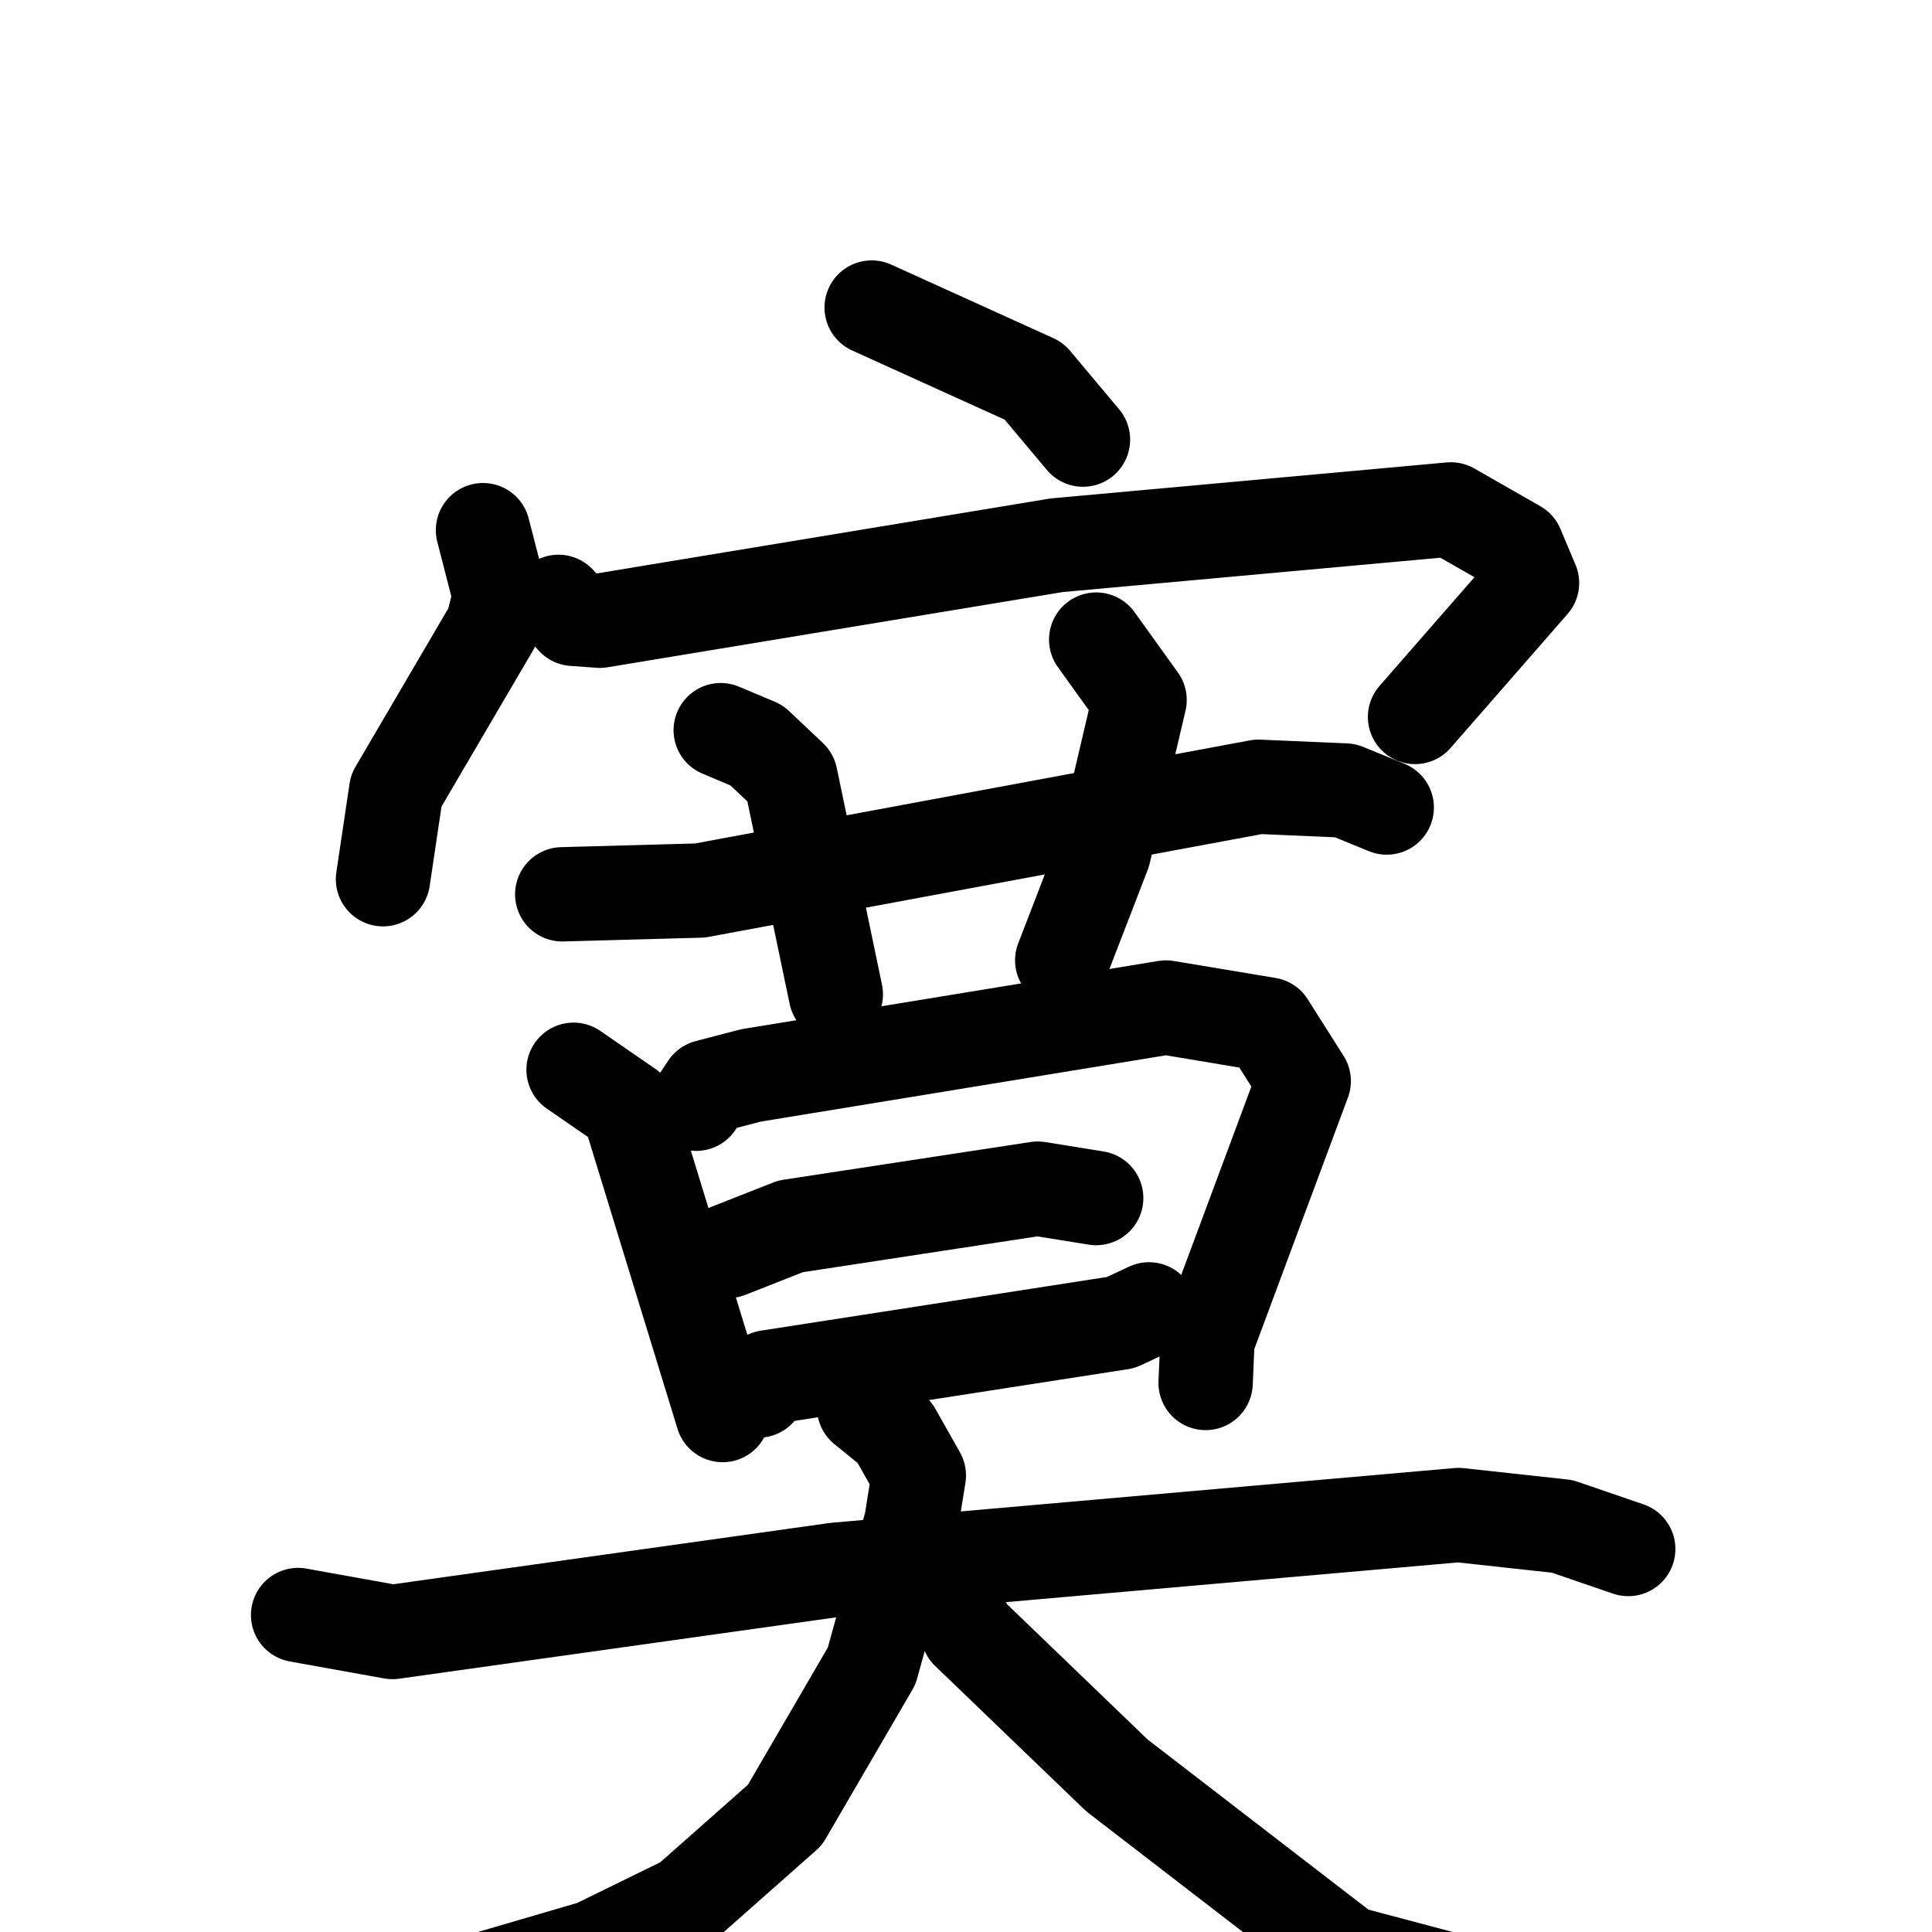 <svg xmlns="http://www.w3.org/2000/svg" viewBox="0 0 1024 1024">
  <g style="fill:none;stroke:#000000;stroke-width:50;stroke-linecap:round;stroke-linejoin:round;" transform="scale(1, 1) translate(0, 0)">
    <path d="M 462.0,163.0 L 548.0,202.0 L 574.0,233.0"/>
    <path d="M 256.0,281.0 L 265.0,316.0 L 261.0,332.0 L 210.0,419.0 L 203.0,466.0"/>
    <path d="M 296.0,319.0 L 304.0,328.0 L 318.0,329.0 L 560.0,289.0 L 769.0,270.0 L 804.0,290.0 L 812.0,309.0 L 750.0,380.0"/>
    <path d="M 298.0,474.0 L 371.0,472.0 L 667.0,417.0 L 713.0,419.0 L 735.0,428.0"/>
    <path d="M 382.0,387.0 L 401.0,395.0 L 419.0,412.0 L 443.0,527.0"/>
    <path d="M 581.0,339.0 L 604.0,371.0 L 585.0,452.0 L 563.0,509.0"/>
    <path d="M 304.0,567.0 L 333.0,587.0 L 383.0,750.0"/>
    <path d="M 369.0,585.0 L 375.0,576.0 L 398.0,570.0 L 618.0,534.0 L 672.0,543.0 L 691.0,573.0 L 640.0,710.0 L 639.0,733.0"/>
    <path d="M 386.0,663.0 L 419.0,650.0 L 550.0,630.0 L 581.0,635.0"/>
    <path d="M 402.0,737.0 L 407.0,730.0 L 594.0,701.0 L 609.0,694.0"/>
    <path d="M 158.0,856.0 L 208.0,865.0 L 443.0,832.0 L 773.0,803.0 L 828.0,809.0 L 863.0,821.0"/>
    <path d="M 458.0,746.0 L 474.0,759.0 L 487.0,782.0 L 483.0,807.0 L 462.0,883.0 L 416.0,962.0 L 364.0,1008.0 L 315.0,1032.0 L 250.0,1051.0 L 183.0,1059.0"/>
    <path d="M 506.0,850.0 L 513.0,865.0 L 592.0,941.0 L 714.0,1035.0 L 778.0,1052.0 L 903.0,1067.0"/>
  </g>
</svg>
